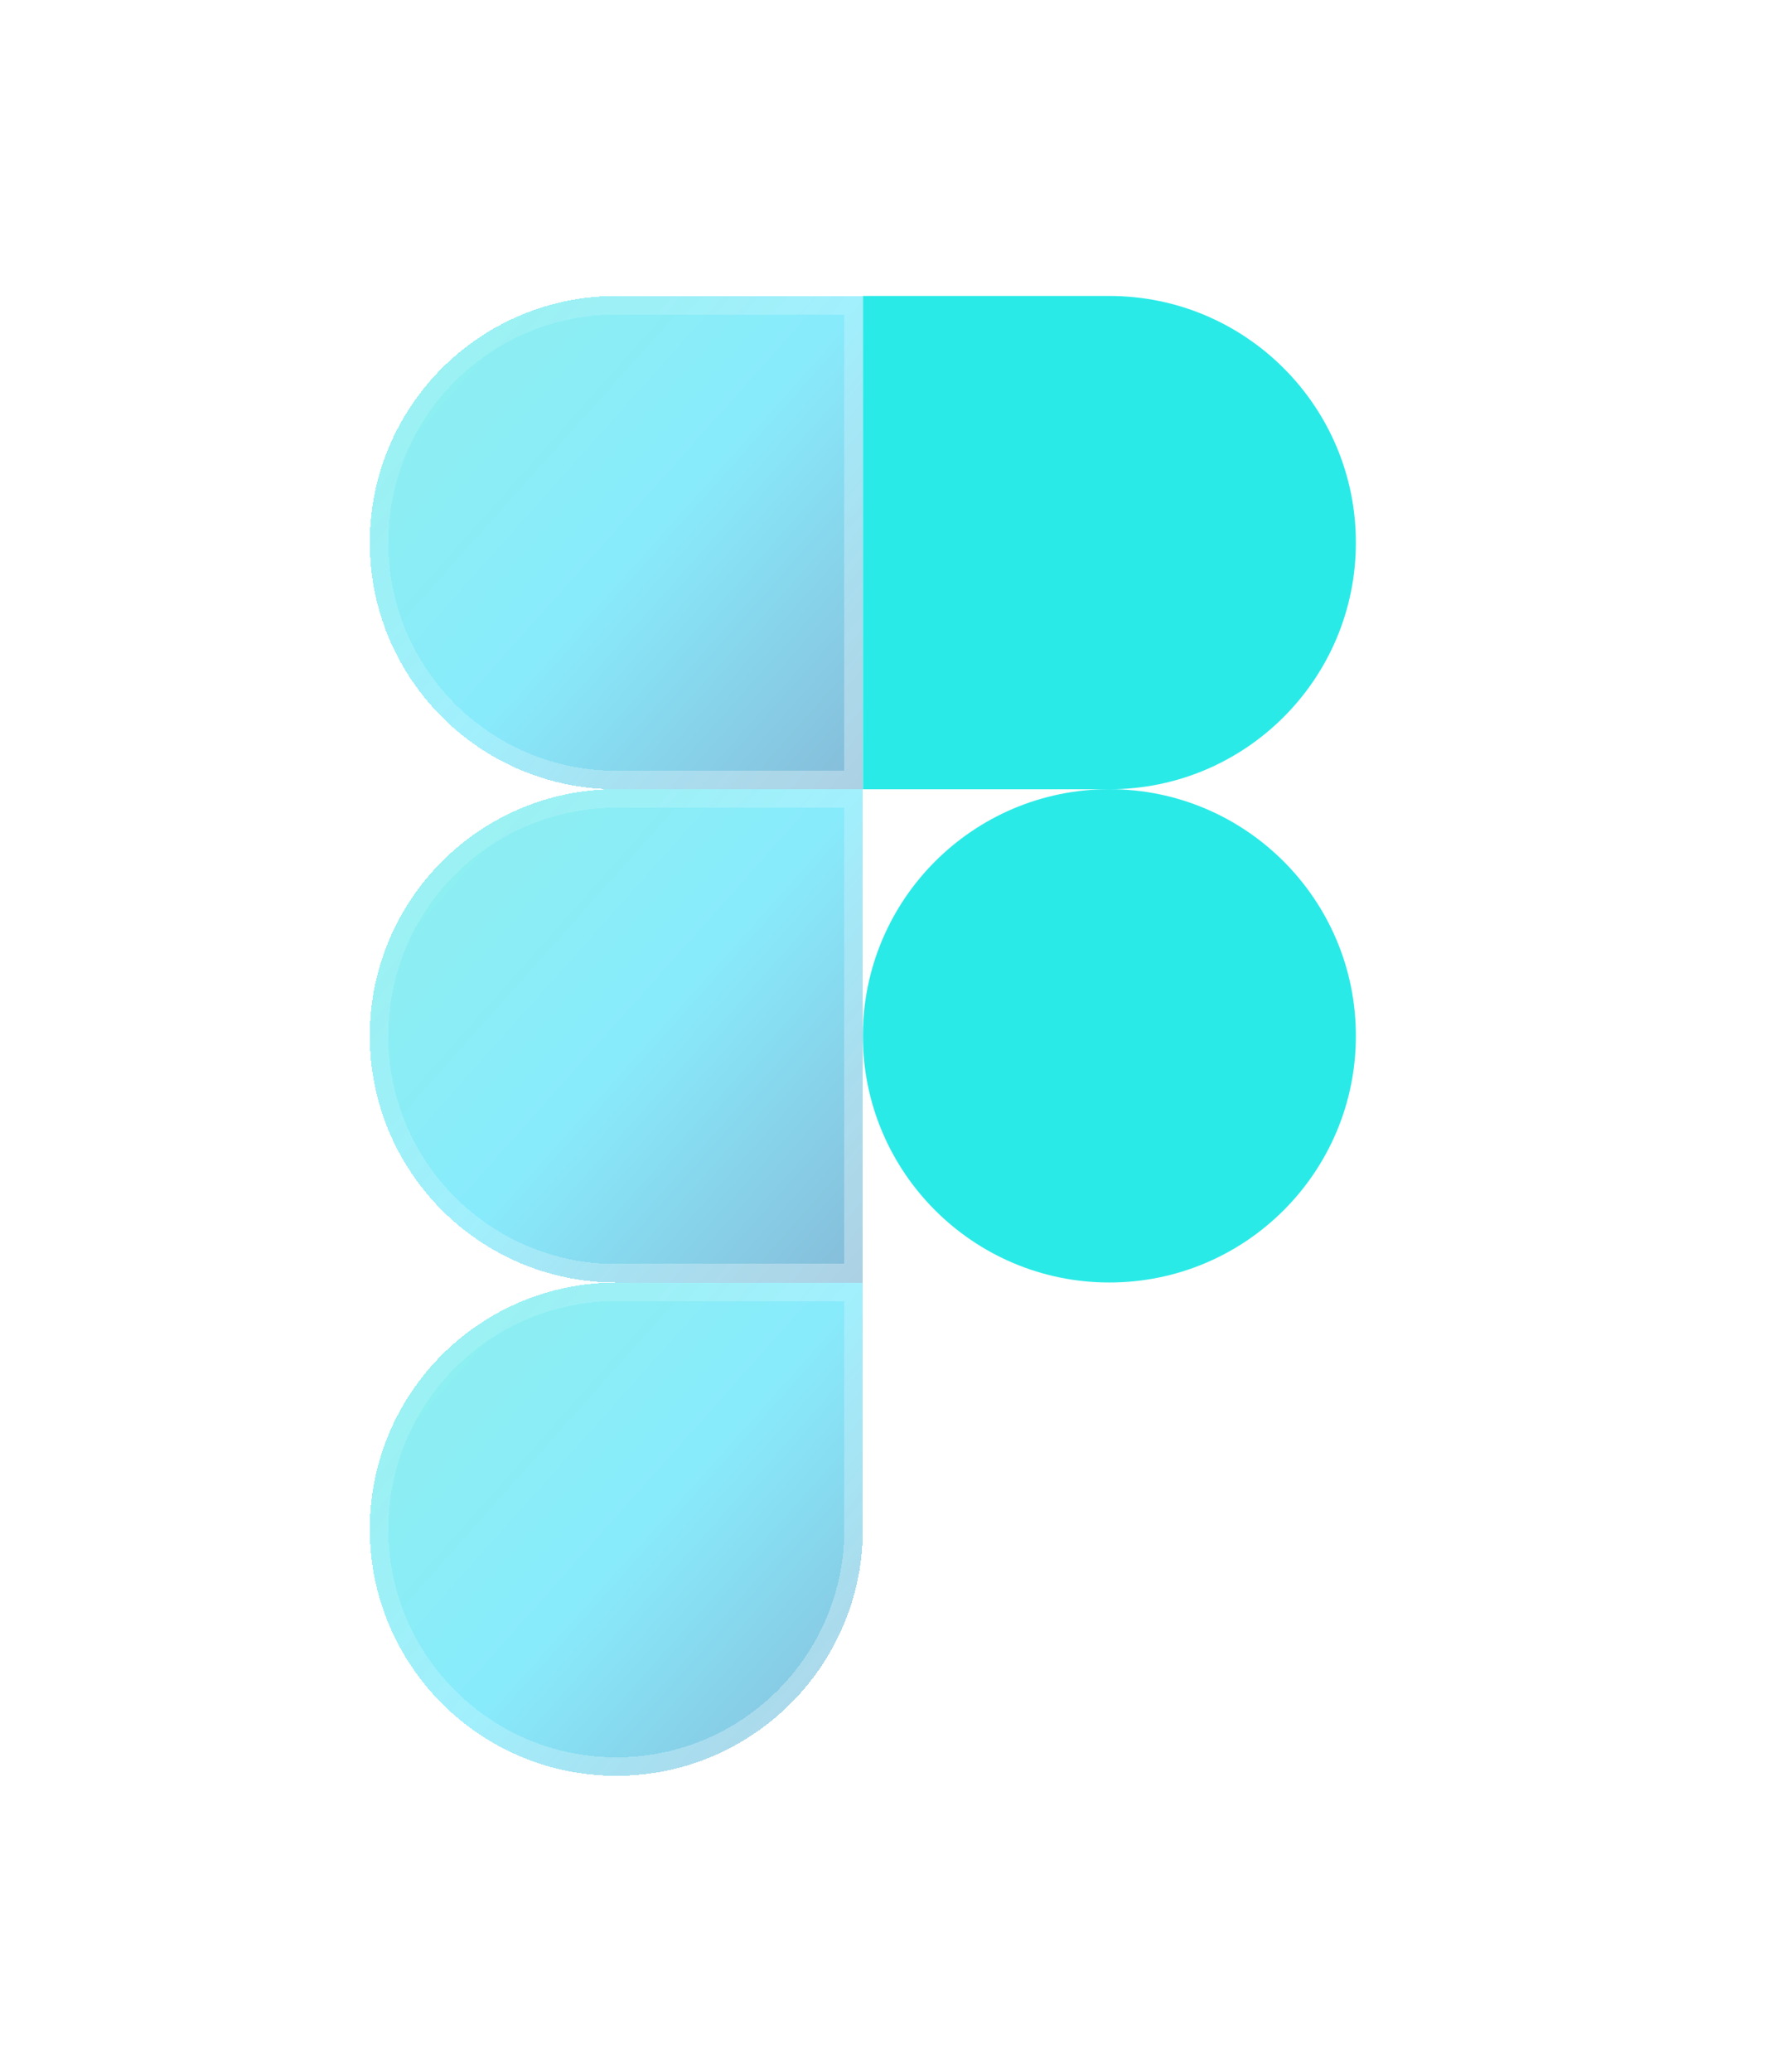 <svg width="24" height="28" viewBox="0 0 24 28" fill="none" xmlns="http://www.w3.org/2000/svg">
<g filter="url(#filter0_bdi_319_227)">
<path d="M5 7.333C5 5.492 6.492 4 8.333 4H11.667V10.667H8.333C6.492 10.667 5 9.174 5 7.333Z" fill="url(#paint0_linear_319_227)" shape-rendering="crispEdges"/>
<path d="M5.125 7.333C5.125 5.561 6.561 4.125 8.333 4.125H11.542V10.542H8.333C6.561 10.542 5.125 9.105 5.125 7.333Z" stroke="url(#paint1_linear_319_227)" stroke-opacity="0.7" stroke-width="0.25" shape-rendering="crispEdges"/>
</g>
<g filter="url(#filter1_d_319_227)">
<path d="M18.333 7.333C18.333 5.492 16.841 4 15 4H11.667V10.667H15C16.841 10.667 18.333 9.174 18.333 7.333Z" fill="#2AEAE7"/>
</g>
<g filter="url(#filter2_d_319_227)">
<path d="M18.333 14C18.333 12.159 16.841 10.666 15 10.666C13.159 10.666 11.667 12.159 11.667 14C11.667 15.841 13.159 17.333 15 17.333C16.841 17.333 18.333 15.841 18.333 14Z" fill="#2AEAE7"/>
</g>
<g filter="url(#filter3_bdi_319_227)">
<path d="M5 14C5 12.159 6.492 10.666 8.333 10.666H11.667V17.333H8.333C6.492 17.333 5 15.841 5 14Z" fill="url(#paint2_linear_319_227)" shape-rendering="crispEdges"/>
<path d="M5.125 14C5.125 12.228 6.561 10.791 8.333 10.791H11.542V17.208H8.333C6.561 17.208 5.125 15.772 5.125 14Z" stroke="url(#paint3_linear_319_227)" stroke-opacity="0.7" stroke-width="0.25" shape-rendering="crispEdges"/>
</g>
<g filter="url(#filter4_bdi_319_227)">
<path d="M5 20.667C5 18.826 6.492 17.334 8.333 17.334H11.667V20.667C11.667 22.508 10.174 24 8.333 24C6.492 24 5 22.508 5 20.667Z" fill="url(#paint4_linear_319_227)" shape-rendering="crispEdges"/>
<path d="M5.125 20.667C5.125 18.895 6.561 17.459 8.333 17.459H11.542V20.667C11.542 22.439 10.105 23.875 8.333 23.875C6.561 23.875 5.125 22.439 5.125 20.667Z" stroke="url(#paint5_linear_319_227)" stroke-opacity="0.7" stroke-width="0.25" shape-rendering="crispEdges"/>
</g>
<defs>
<filter id="filter0_bdi_319_227" x="1" y="0" width="14.667" height="14.666" filterUnits="userSpaceOnUse" color-interpolation-filters="sRGB">
<feFlood flood-opacity="0" result="BackgroundImageFix"/>
<feGaussianBlur in="BackgroundImageFix" stdDeviation="1"/>
<feComposite in2="SourceAlpha" operator="in" result="effect1_backgroundBlur_319_227"/>
<feColorMatrix in="SourceAlpha" type="matrix" values="0 0 0 0 0 0 0 0 0 0 0 0 0 0 0 0 0 0 127 0" result="hardAlpha"/>
<feOffset/>
<feGaussianBlur stdDeviation="2"/>
<feComposite in2="hardAlpha" operator="out"/>
<feColorMatrix type="matrix" values="0 0 0 0 0.231 0 0 0 0 0.408 0 0 0 0 1 0 0 0 0.1 0"/>
<feBlend mode="normal" in2="effect1_backgroundBlur_319_227" result="effect2_dropShadow_319_227"/>
<feBlend mode="normal" in="SourceGraphic" in2="effect2_dropShadow_319_227" result="shape"/>
<feColorMatrix in="SourceAlpha" type="matrix" values="0 0 0 0 0 0 0 0 0 0 0 0 0 0 0 0 0 0 127 0" result="hardAlpha"/>
<feOffset/>
<feGaussianBlur stdDeviation="1.5"/>
<feComposite in2="hardAlpha" operator="arithmetic" k2="-1" k3="1"/>
<feColorMatrix type="matrix" values="0 0 0 0 0.231 0 0 0 0 0.408 0 0 0 0 1 0 0 0 0.38 0"/>
<feBlend mode="normal" in2="shape" result="effect3_innerShadow_319_227"/>
</filter>
<filter id="filter1_d_319_227" x="9.667" y="2" width="10.667" height="10.666" filterUnits="userSpaceOnUse" color-interpolation-filters="sRGB">
<feFlood flood-opacity="0" result="BackgroundImageFix"/>
<feColorMatrix in="SourceAlpha" type="matrix" values="0 0 0 0 0 0 0 0 0 0 0 0 0 0 0 0 0 0 127 0" result="hardAlpha"/>
<feOffset/>
<feGaussianBlur stdDeviation="1"/>
<feComposite in2="hardAlpha" operator="out"/>
<feColorMatrix type="matrix" values="0 0 0 0 0.231 0 0 0 0 0.408 0 0 0 0 1 0 0 0 0.35 0"/>
<feBlend mode="normal" in2="BackgroundImageFix" result="effect1_dropShadow_319_227"/>
<feBlend mode="normal" in="SourceGraphic" in2="effect1_dropShadow_319_227" result="shape"/>
</filter>
<filter id="filter2_d_319_227" x="9.667" y="8.666" width="10.667" height="10.666" filterUnits="userSpaceOnUse" color-interpolation-filters="sRGB">
<feFlood flood-opacity="0" result="BackgroundImageFix"/>
<feColorMatrix in="SourceAlpha" type="matrix" values="0 0 0 0 0 0 0 0 0 0 0 0 0 0 0 0 0 0 127 0" result="hardAlpha"/>
<feOffset/>
<feGaussianBlur stdDeviation="1"/>
<feComposite in2="hardAlpha" operator="out"/>
<feColorMatrix type="matrix" values="0 0 0 0 0.231 0 0 0 0 0.408 0 0 0 0 1 0 0 0 0.35 0"/>
<feBlend mode="normal" in2="BackgroundImageFix" result="effect1_dropShadow_319_227"/>
<feBlend mode="normal" in="SourceGraphic" in2="effect1_dropShadow_319_227" result="shape"/>
</filter>
<filter id="filter3_bdi_319_227" x="1" y="6.667" width="14.667" height="14.666" filterUnits="userSpaceOnUse" color-interpolation-filters="sRGB">
<feFlood flood-opacity="0" result="BackgroundImageFix"/>
<feGaussianBlur in="BackgroundImageFix" stdDeviation="1"/>
<feComposite in2="SourceAlpha" operator="in" result="effect1_backgroundBlur_319_227"/>
<feColorMatrix in="SourceAlpha" type="matrix" values="0 0 0 0 0 0 0 0 0 0 0 0 0 0 0 0 0 0 127 0" result="hardAlpha"/>
<feOffset/>
<feGaussianBlur stdDeviation="2"/>
<feComposite in2="hardAlpha" operator="out"/>
<feColorMatrix type="matrix" values="0 0 0 0 0.231 0 0 0 0 0.408 0 0 0 0 1 0 0 0 0.1 0"/>
<feBlend mode="normal" in2="effect1_backgroundBlur_319_227" result="effect2_dropShadow_319_227"/>
<feBlend mode="normal" in="SourceGraphic" in2="effect2_dropShadow_319_227" result="shape"/>
<feColorMatrix in="SourceAlpha" type="matrix" values="0 0 0 0 0 0 0 0 0 0 0 0 0 0 0 0 0 0 127 0" result="hardAlpha"/>
<feOffset/>
<feGaussianBlur stdDeviation="1.5"/>
<feComposite in2="hardAlpha" operator="arithmetic" k2="-1" k3="1"/>
<feColorMatrix type="matrix" values="0 0 0 0 0.231 0 0 0 0 0.408 0 0 0 0 1 0 0 0 0.38 0"/>
<feBlend mode="normal" in2="shape" result="effect3_innerShadow_319_227"/>
</filter>
<filter id="filter4_bdi_319_227" x="1" y="13.334" width="14.667" height="14.666" filterUnits="userSpaceOnUse" color-interpolation-filters="sRGB">
<feFlood flood-opacity="0" result="BackgroundImageFix"/>
<feGaussianBlur in="BackgroundImageFix" stdDeviation="1"/>
<feComposite in2="SourceAlpha" operator="in" result="effect1_backgroundBlur_319_227"/>
<feColorMatrix in="SourceAlpha" type="matrix" values="0 0 0 0 0 0 0 0 0 0 0 0 0 0 0 0 0 0 127 0" result="hardAlpha"/>
<feOffset/>
<feGaussianBlur stdDeviation="2"/>
<feComposite in2="hardAlpha" operator="out"/>
<feColorMatrix type="matrix" values="0 0 0 0 0.231 0 0 0 0 0.408 0 0 0 0 1 0 0 0 0.1 0"/>
<feBlend mode="normal" in2="effect1_backgroundBlur_319_227" result="effect2_dropShadow_319_227"/>
<feBlend mode="normal" in="SourceGraphic" in2="effect2_dropShadow_319_227" result="shape"/>
<feColorMatrix in="SourceAlpha" type="matrix" values="0 0 0 0 0 0 0 0 0 0 0 0 0 0 0 0 0 0 127 0" result="hardAlpha"/>
<feOffset/>
<feGaussianBlur stdDeviation="1.5"/>
<feComposite in2="hardAlpha" operator="arithmetic" k2="-1" k3="1"/>
<feColorMatrix type="matrix" values="0 0 0 0 0.231 0 0 0 0 0.408 0 0 0 0 1 0 0 0 0.38 0"/>
<feBlend mode="normal" in2="shape" result="effect3_innerShadow_319_227"/>
</filter>
<linearGradient id="paint0_linear_319_227" x1="2.833" y1="1.333" x2="15.167" y2="12.333" gradientUnits="userSpaceOnUse">
<stop stop-color="#29EAC4" stop-opacity="0.5"/>
<stop offset="0.505" stop-color="#12D8FA" stop-opacity="0.5"/>
<stop offset="1" stop-color="#0B2774" stop-opacity="0.5"/>
</linearGradient>
<linearGradient id="paint1_linear_319_227" x1="5.167" y1="5" x2="11" y2="10" gradientUnits="userSpaceOnUse">
<stop stop-color="white" stop-opacity="0.15"/>
<stop offset="1" stop-color="white" stop-opacity="0.44"/>
</linearGradient>
<linearGradient id="paint2_linear_319_227" x1="2.833" y1="8" x2="15.167" y2="19" gradientUnits="userSpaceOnUse">
<stop stop-color="#29EAC4" stop-opacity="0.5"/>
<stop offset="0.505" stop-color="#12D8FA" stop-opacity="0.5"/>
<stop offset="1" stop-color="#0B2774" stop-opacity="0.5"/>
</linearGradient>
<linearGradient id="paint3_linear_319_227" x1="5.167" y1="11.666" x2="11" y2="16.666" gradientUnits="userSpaceOnUse">
<stop stop-color="white" stop-opacity="0.15"/>
<stop offset="1" stop-color="white" stop-opacity="0.44"/>
</linearGradient>
<linearGradient id="paint4_linear_319_227" x1="2.833" y1="14.667" x2="15.167" y2="25.667" gradientUnits="userSpaceOnUse">
<stop stop-color="#29EAC4" stop-opacity="0.5"/>
<stop offset="0.505" stop-color="#12D8FA" stop-opacity="0.5"/>
<stop offset="1" stop-color="#0B2774" stop-opacity="0.5"/>
</linearGradient>
<linearGradient id="paint5_linear_319_227" x1="5.167" y1="18.334" x2="11" y2="23.334" gradientUnits="userSpaceOnUse">
<stop stop-color="white" stop-opacity="0.15"/>
<stop offset="1" stop-color="white" stop-opacity="0.44"/>
</linearGradient>
</defs>
</svg>
